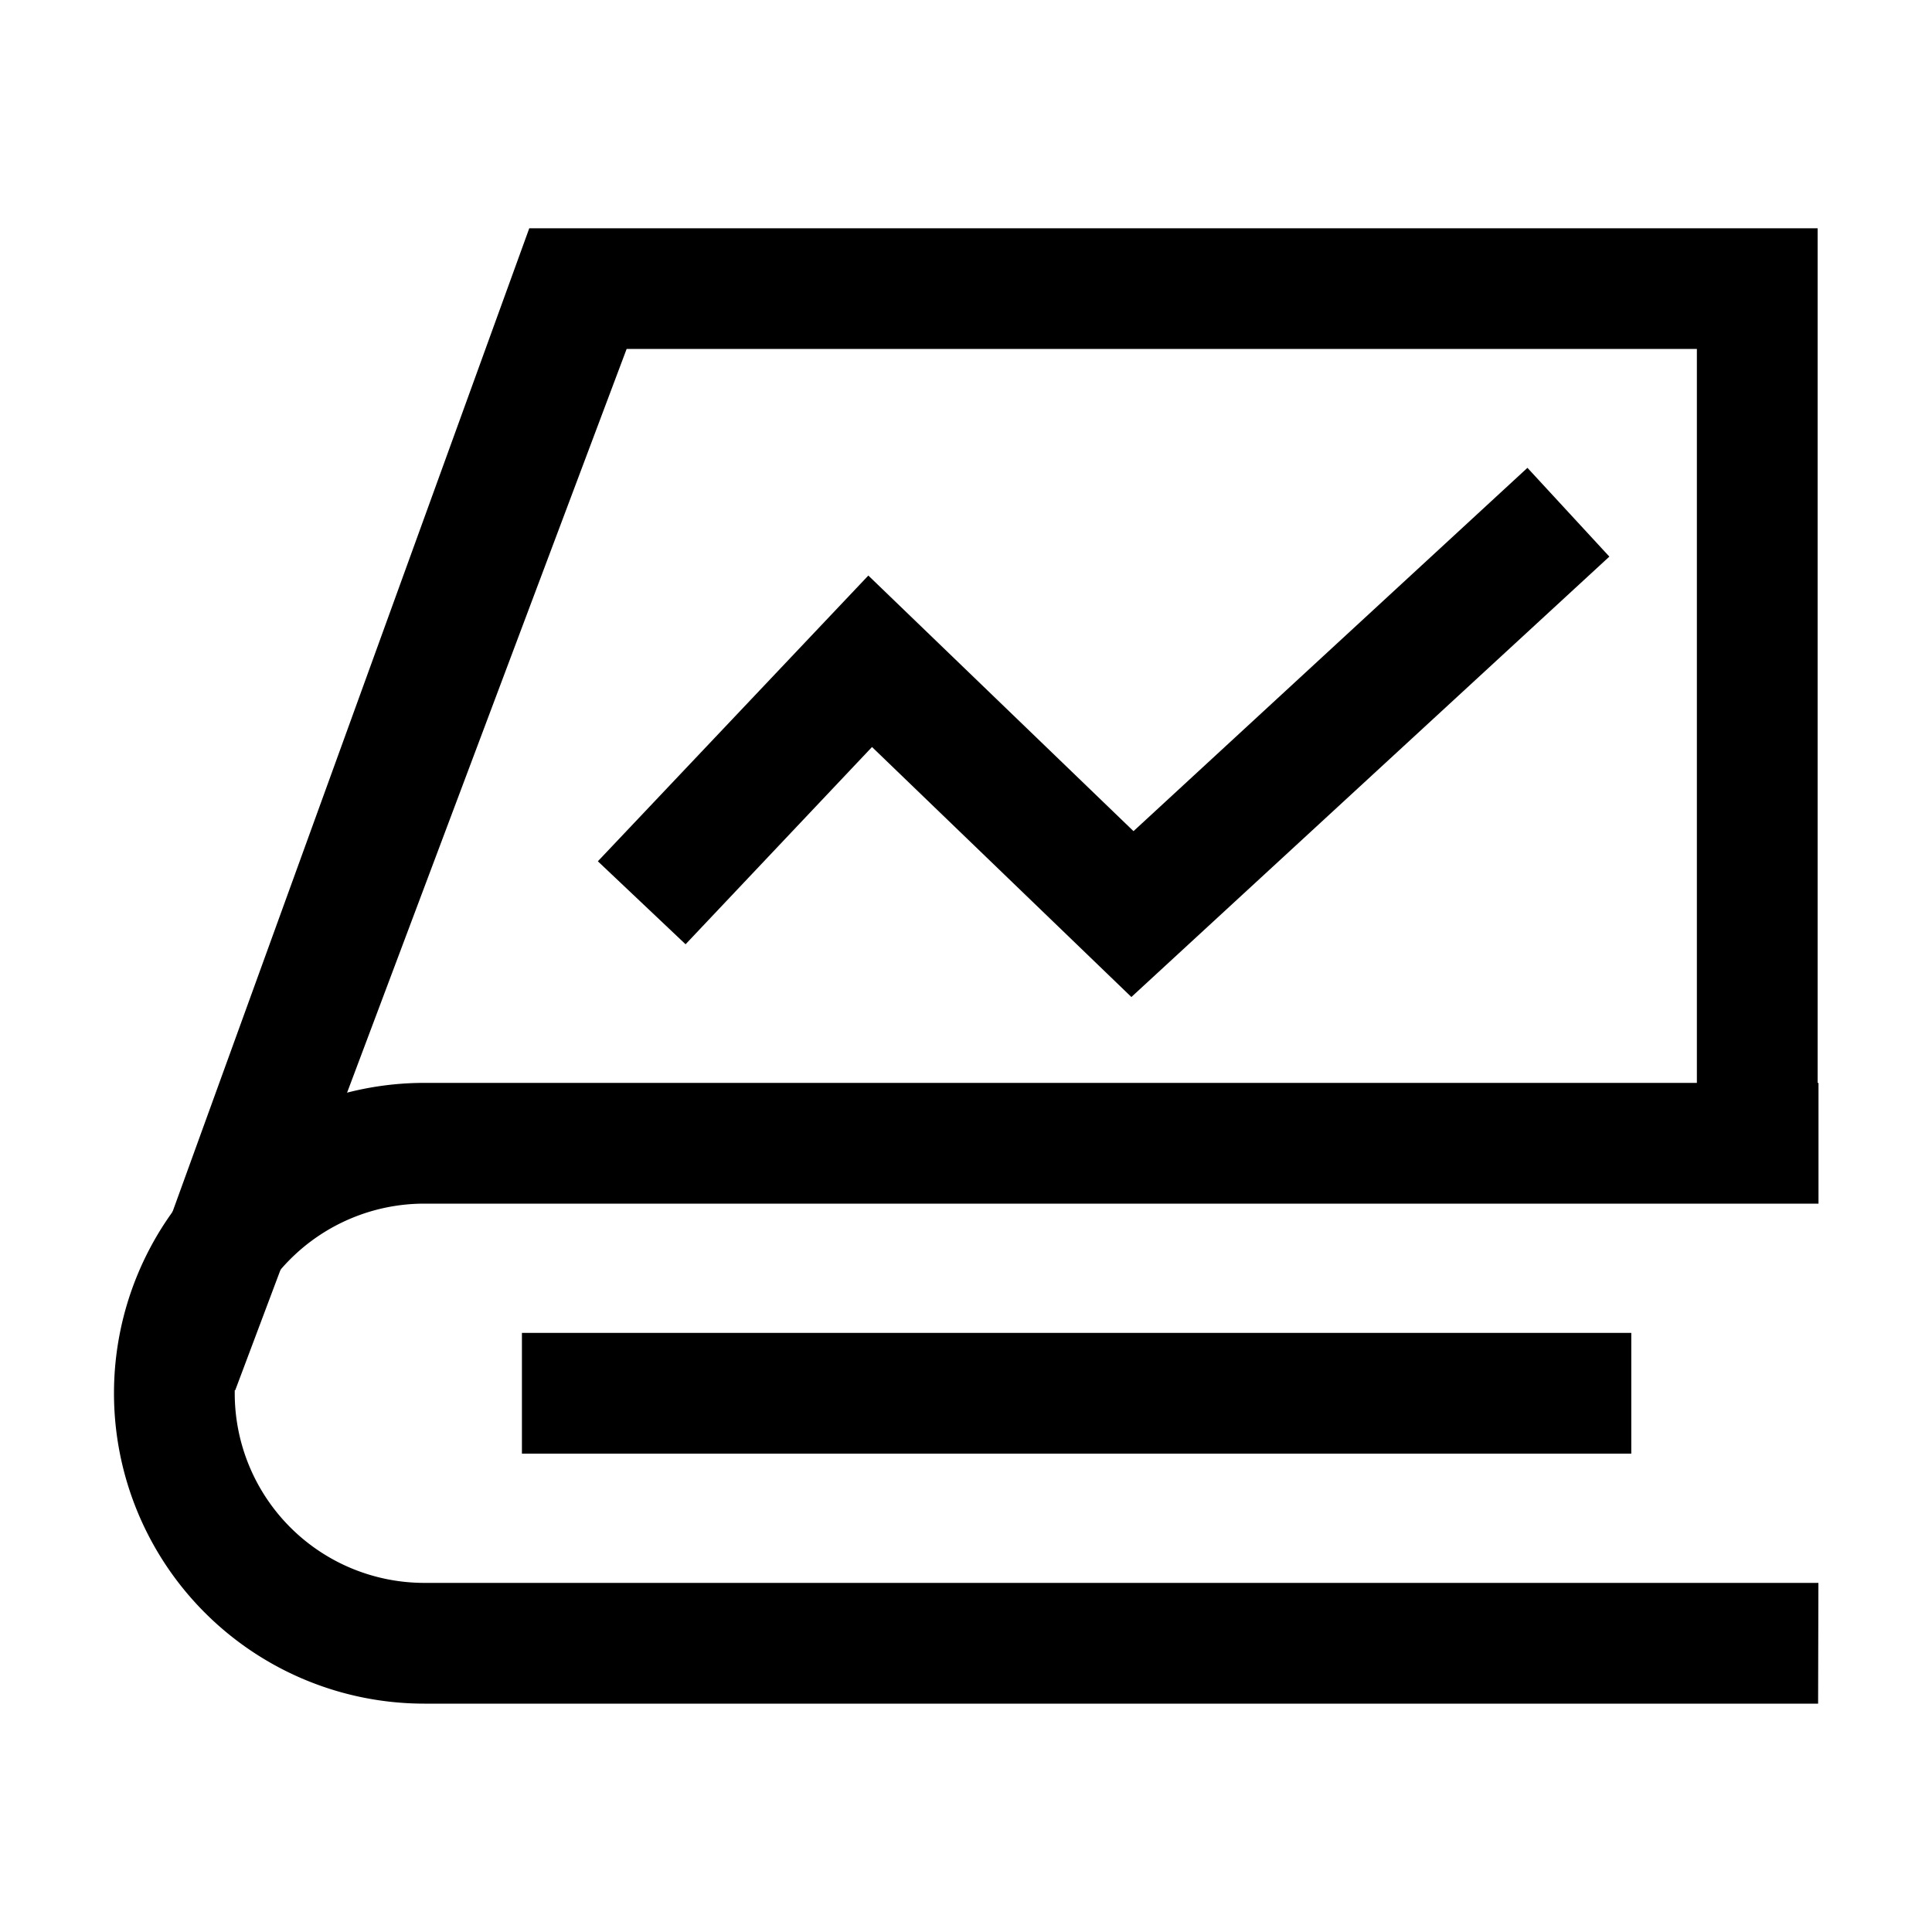 <svg xmlns="http://www.w3.org/2000/svg" width="20" height="20" viewBox="0 0 20 20">
  <g id="&#x6570;&#x636E;&#x5B57;&#x5178;" transform="translate(-289.665 -2894.014)">
    <rect id="&#x77E9;&#x5F62;_15186" width="20" height="20" transform="translate(289.665 2894.014)" fill="currentColor" opacity="0"></rect>
    <g id="&#x7EC4;_12049">
      <path id="&#x8DEF;&#x5F84;_10758" d="M292.1,2908.406l-1.221-.27,4.265-11.759h13.337v9.155h-1.25v-7.906H296.152Z" fill="currentColor"></path>
      <path id="&#x8DEF;&#x5F84;_10759" d="M308.486,2911.65H294.058a3.213,3.213,0,1,1,0-6.426h14.432v1.25H294.058a1.963,1.963,0,1,0,0,3.926h14.431Z" fill="currentColor"></path>
      <path id="&#x8DEF;&#x5F84;_10760" d="M295.068,2907.812h11.484v1.25H295.068Z" fill="currentColor"></path>
      <path id="&#x8DEF;&#x5F84;_10761" d="M301.377,2904.335l-2.685-2.588-1.93,2.042-.908-.859,2.8-2.958,2.745,2.646,4.078-3.761.848.919Z" fill="currentColor"></path>
    </g>
  </g>
</svg>
